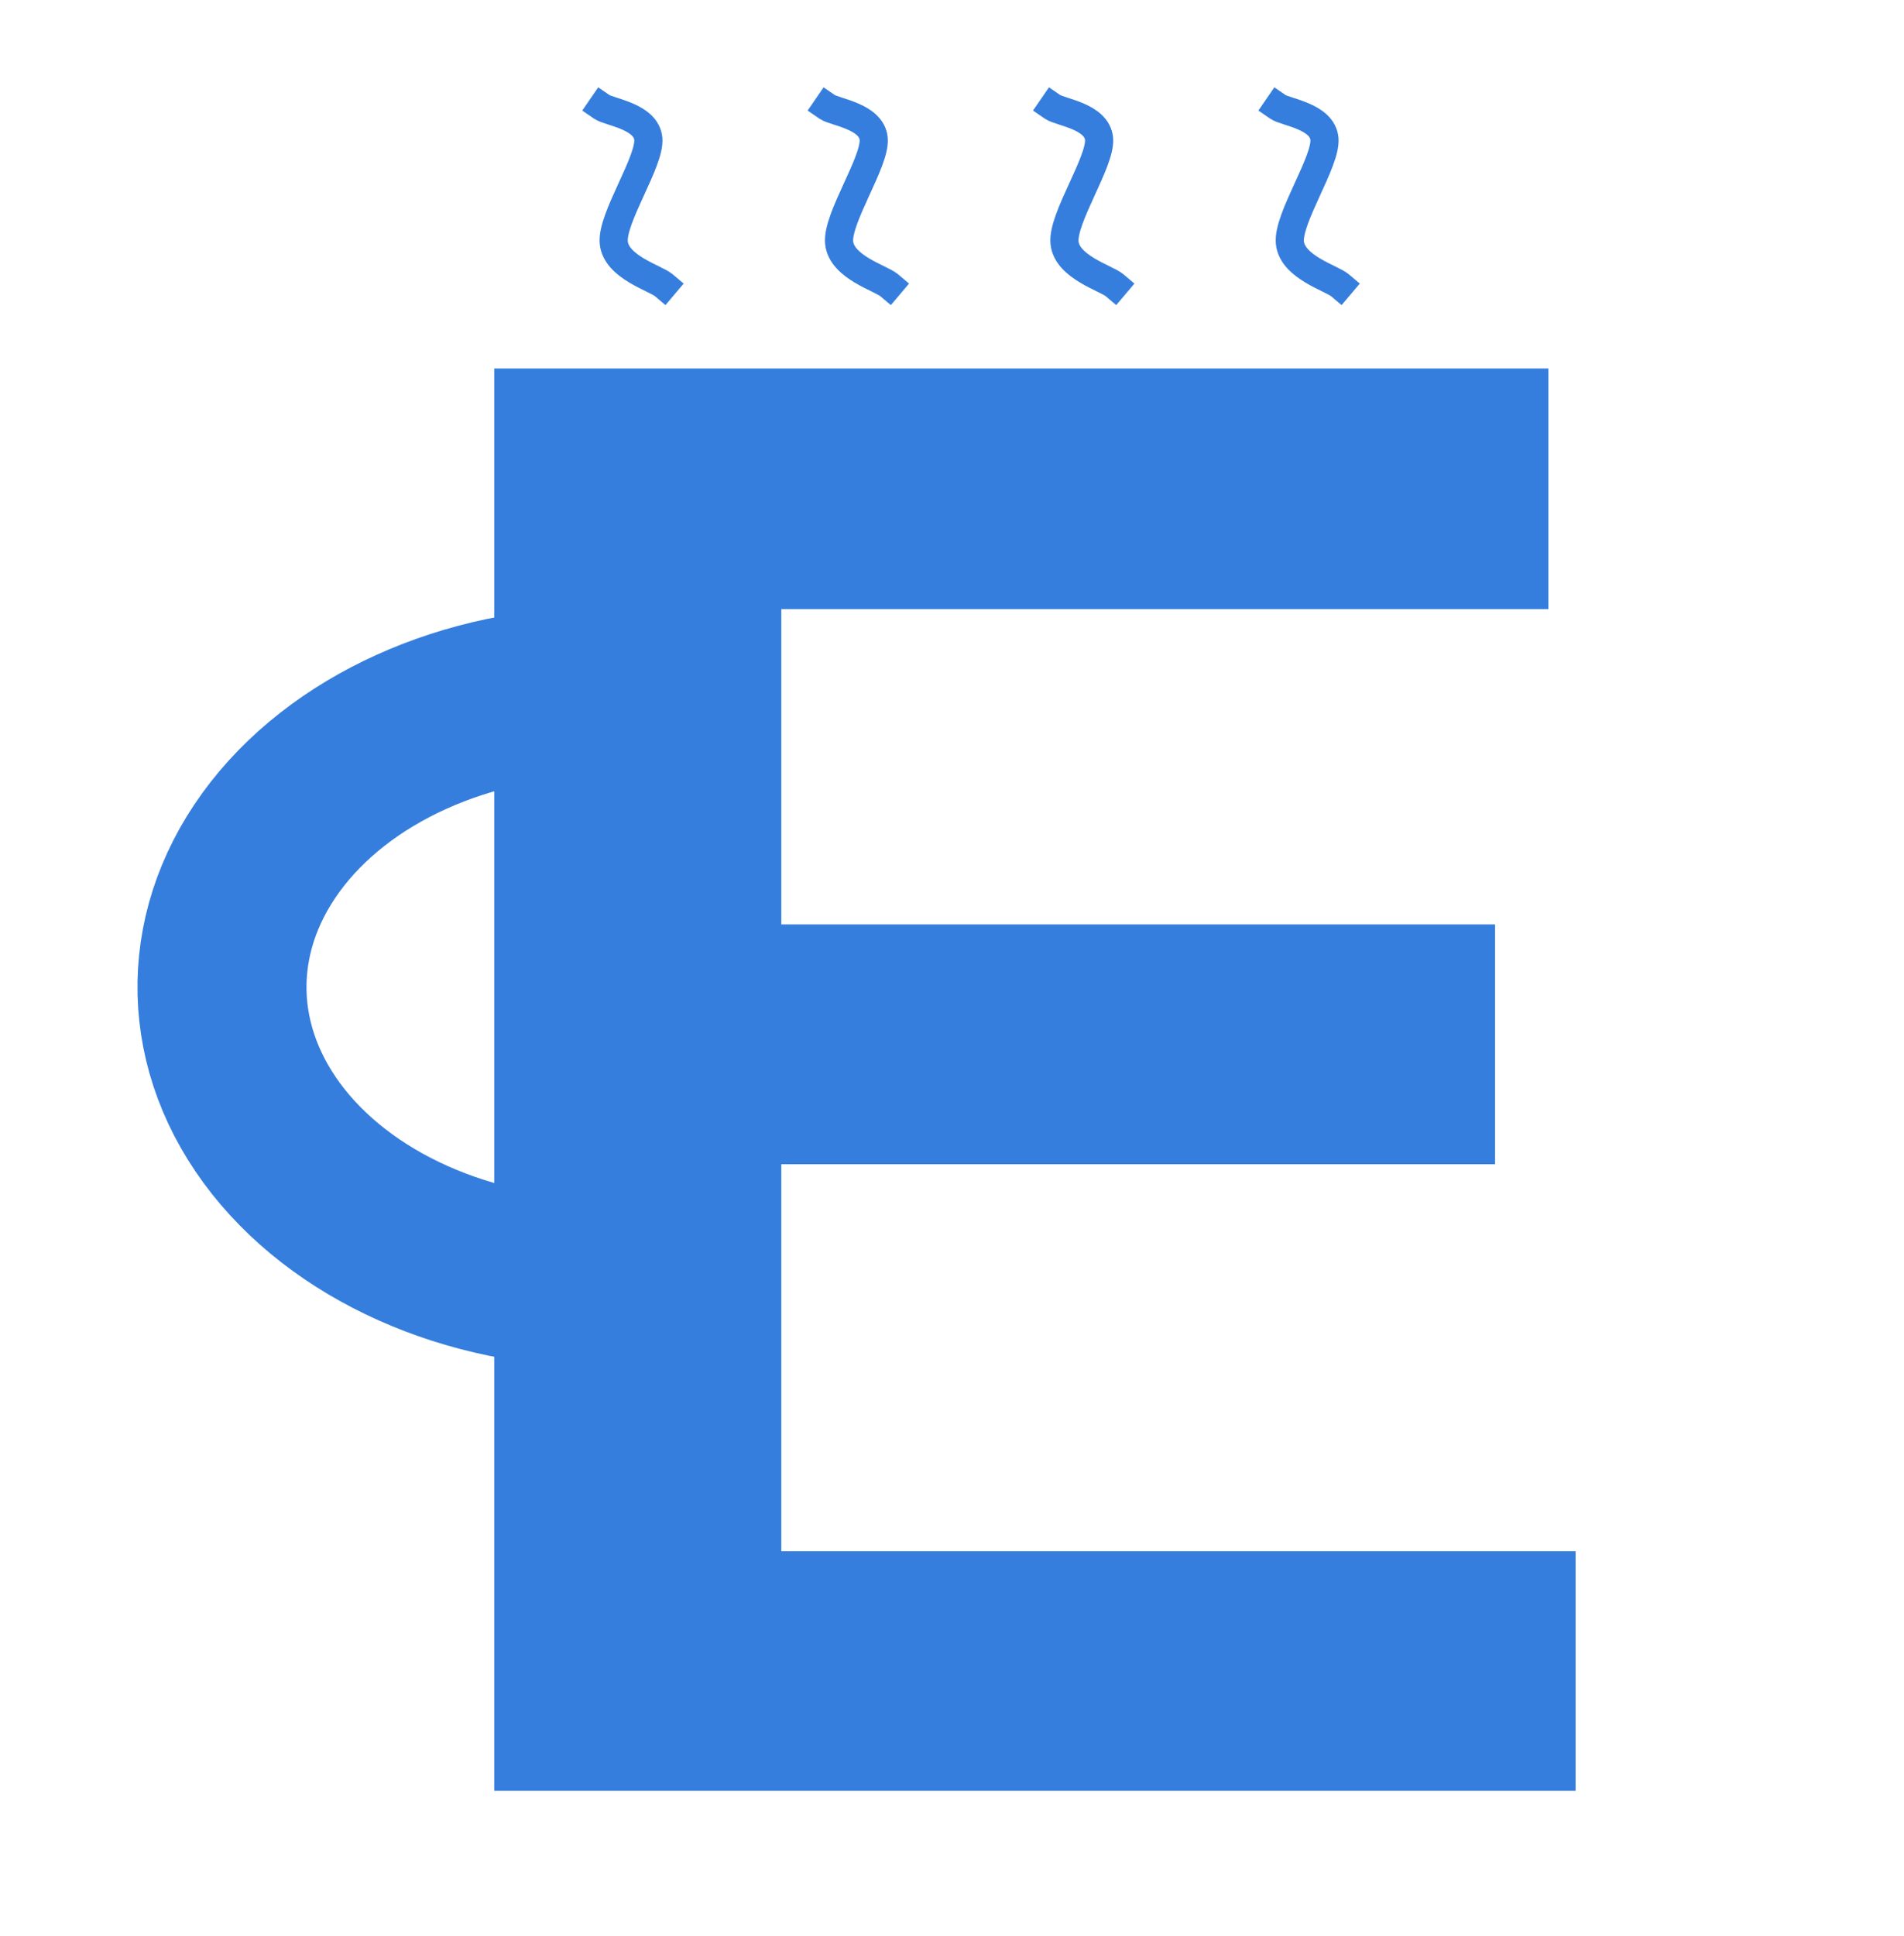 <?xml version="1.0" standalone="yes"?>

<svg version="1.1" viewBox="0.0 0.0 135.171 137.365" fill="none" stroke="none" stroke-linecap="square" stroke-miterlimit="10" xmlns="http://www.w3.org/2000/svg" xmlns:xlink="http://www.w3.org/1999/xlink"><clipPath id="p.0"><path d="m0 0l135.171 0l0 137.365l-135.171 0l0 -137.365z" clip-rule="nonzero"></path></clipPath><g clip-path="url(#p.0)"><path fill="#000000" fill-opacity="0.0" d="m0 0l135.171 0l0 137.365l-135.171 0z" fill-rule="evenodd"></path><path fill="#000000" fill-opacity="0.0" d="m42.94 49.06l0 0c-9.835 0 -18.903 4.103 -23.712 10.73c-4.808 6.626 -4.606 14.742 0.528 21.221c5.134 6.479 14.4 10.31 24.228 10.018l-1.044 -20.977z" fill-rule="evenodd"></path><path fill="#000000" fill-opacity="0.0" d="m42.94 49.06l0 0c-9.835 0 -18.903 4.103 -23.712 10.73c-4.808 6.626 -4.606 14.742 0.528 21.221c5.134 6.479 14.4 10.31 24.228 10.018" fill-rule="evenodd"></path><path stroke="#357edd" stroke-width="12.0" stroke-linejoin="round" stroke-linecap="butt" d="m42.94 49.06l0 0c-9.835 0 -18.903 4.103 -23.712 10.73c-4.808 6.626 -4.606 14.742 0.528 21.221c5.134 6.479 14.4 10.31 24.228 10.018" fill-rule="evenodd"></path><path fill="#000000" fill-opacity="0.0" d="m42.727 7.588c0.55 0.378 3.158 0.66 3.299 2.268c0.141 1.608 -2.635 5.647 -2.451 7.378c0.183 1.731 2.959 2.507 3.551 3.008" fill-rule="evenodd"></path><path stroke="#357edd" stroke-width="2.0" stroke-linejoin="round" stroke-linecap="butt" d="m42.727 7.588c0.55 0.378 3.158 0.66 3.299 2.268c0.141 1.608 -2.635 5.647 -2.451 7.378c0.183 1.731 2.959 2.507 3.551 3.008" fill-rule="evenodd"></path><path fill="#000000" fill-opacity="0.0" d="m58.727 7.588c0.55 0.378 3.158 0.66 3.299 2.268c0.141 1.608 -2.635 5.647 -2.451 7.378c0.183 1.731 2.959 2.507 3.551 3.008" fill-rule="evenodd"></path><path stroke="#357edd" stroke-width="2.0" stroke-linejoin="round" stroke-linecap="butt" d="m58.727 7.588c0.55 0.378 3.158 0.66 3.299 2.268c0.141 1.608 -2.635 5.647 -2.451 7.378c0.183 1.731 2.959 2.507 3.551 3.008" fill-rule="evenodd"></path><path fill="#000000" fill-opacity="0.0" d="m74.727 7.588c0.55 0.378 3.158 0.66 3.299 2.268c0.141 1.608 -2.635 5.647 -2.451 7.378c0.183 1.731 2.959 2.507 3.551 3.008" fill-rule="evenodd"></path><path stroke="#357edd" stroke-width="2.0" stroke-linejoin="round" stroke-linecap="butt" d="m74.727 7.588c0.55 0.378 3.158 0.66 3.299 2.268c0.141 1.608 -2.635 5.647 -2.451 7.378c0.183 1.731 2.959 2.507 3.551 3.008" fill-rule="evenodd"></path><path fill="#000000" fill-opacity="0.0" d="m90.727 7.588c0.55 0.378 3.158 0.66 3.299 2.268c0.141 1.608 -2.635 5.647 -2.451 7.378c0.183 1.731 2.959 2.507 3.551 3.008" fill-rule="evenodd"></path><path stroke="#357edd" stroke-width="2.0" stroke-linejoin="round" stroke-linecap="butt" d="m90.727 7.588c0.55 0.378 3.158 0.66 3.299 2.268c0.141 1.608 -2.635 5.647 -2.451 7.378c0.183 1.731 2.959 2.507 3.551 3.008" fill-rule="evenodd"></path><path fill="#000000" fill-opacity="0.0" d="m15.827 -17.593l96.189 0l0 170.299l-96.189 0z" fill-rule="evenodd"></path><path fill="#357edd" d="m35.092 127.087l0 -100.938l74.828 0l0 17.078l-54.453 0l0 22.375l50.672 0l0 17.016l-50.672 0l0 27.469l56.391 0l0 17.0l-76.766 0z" fill-rule="nonzero"></path></g></svg>

